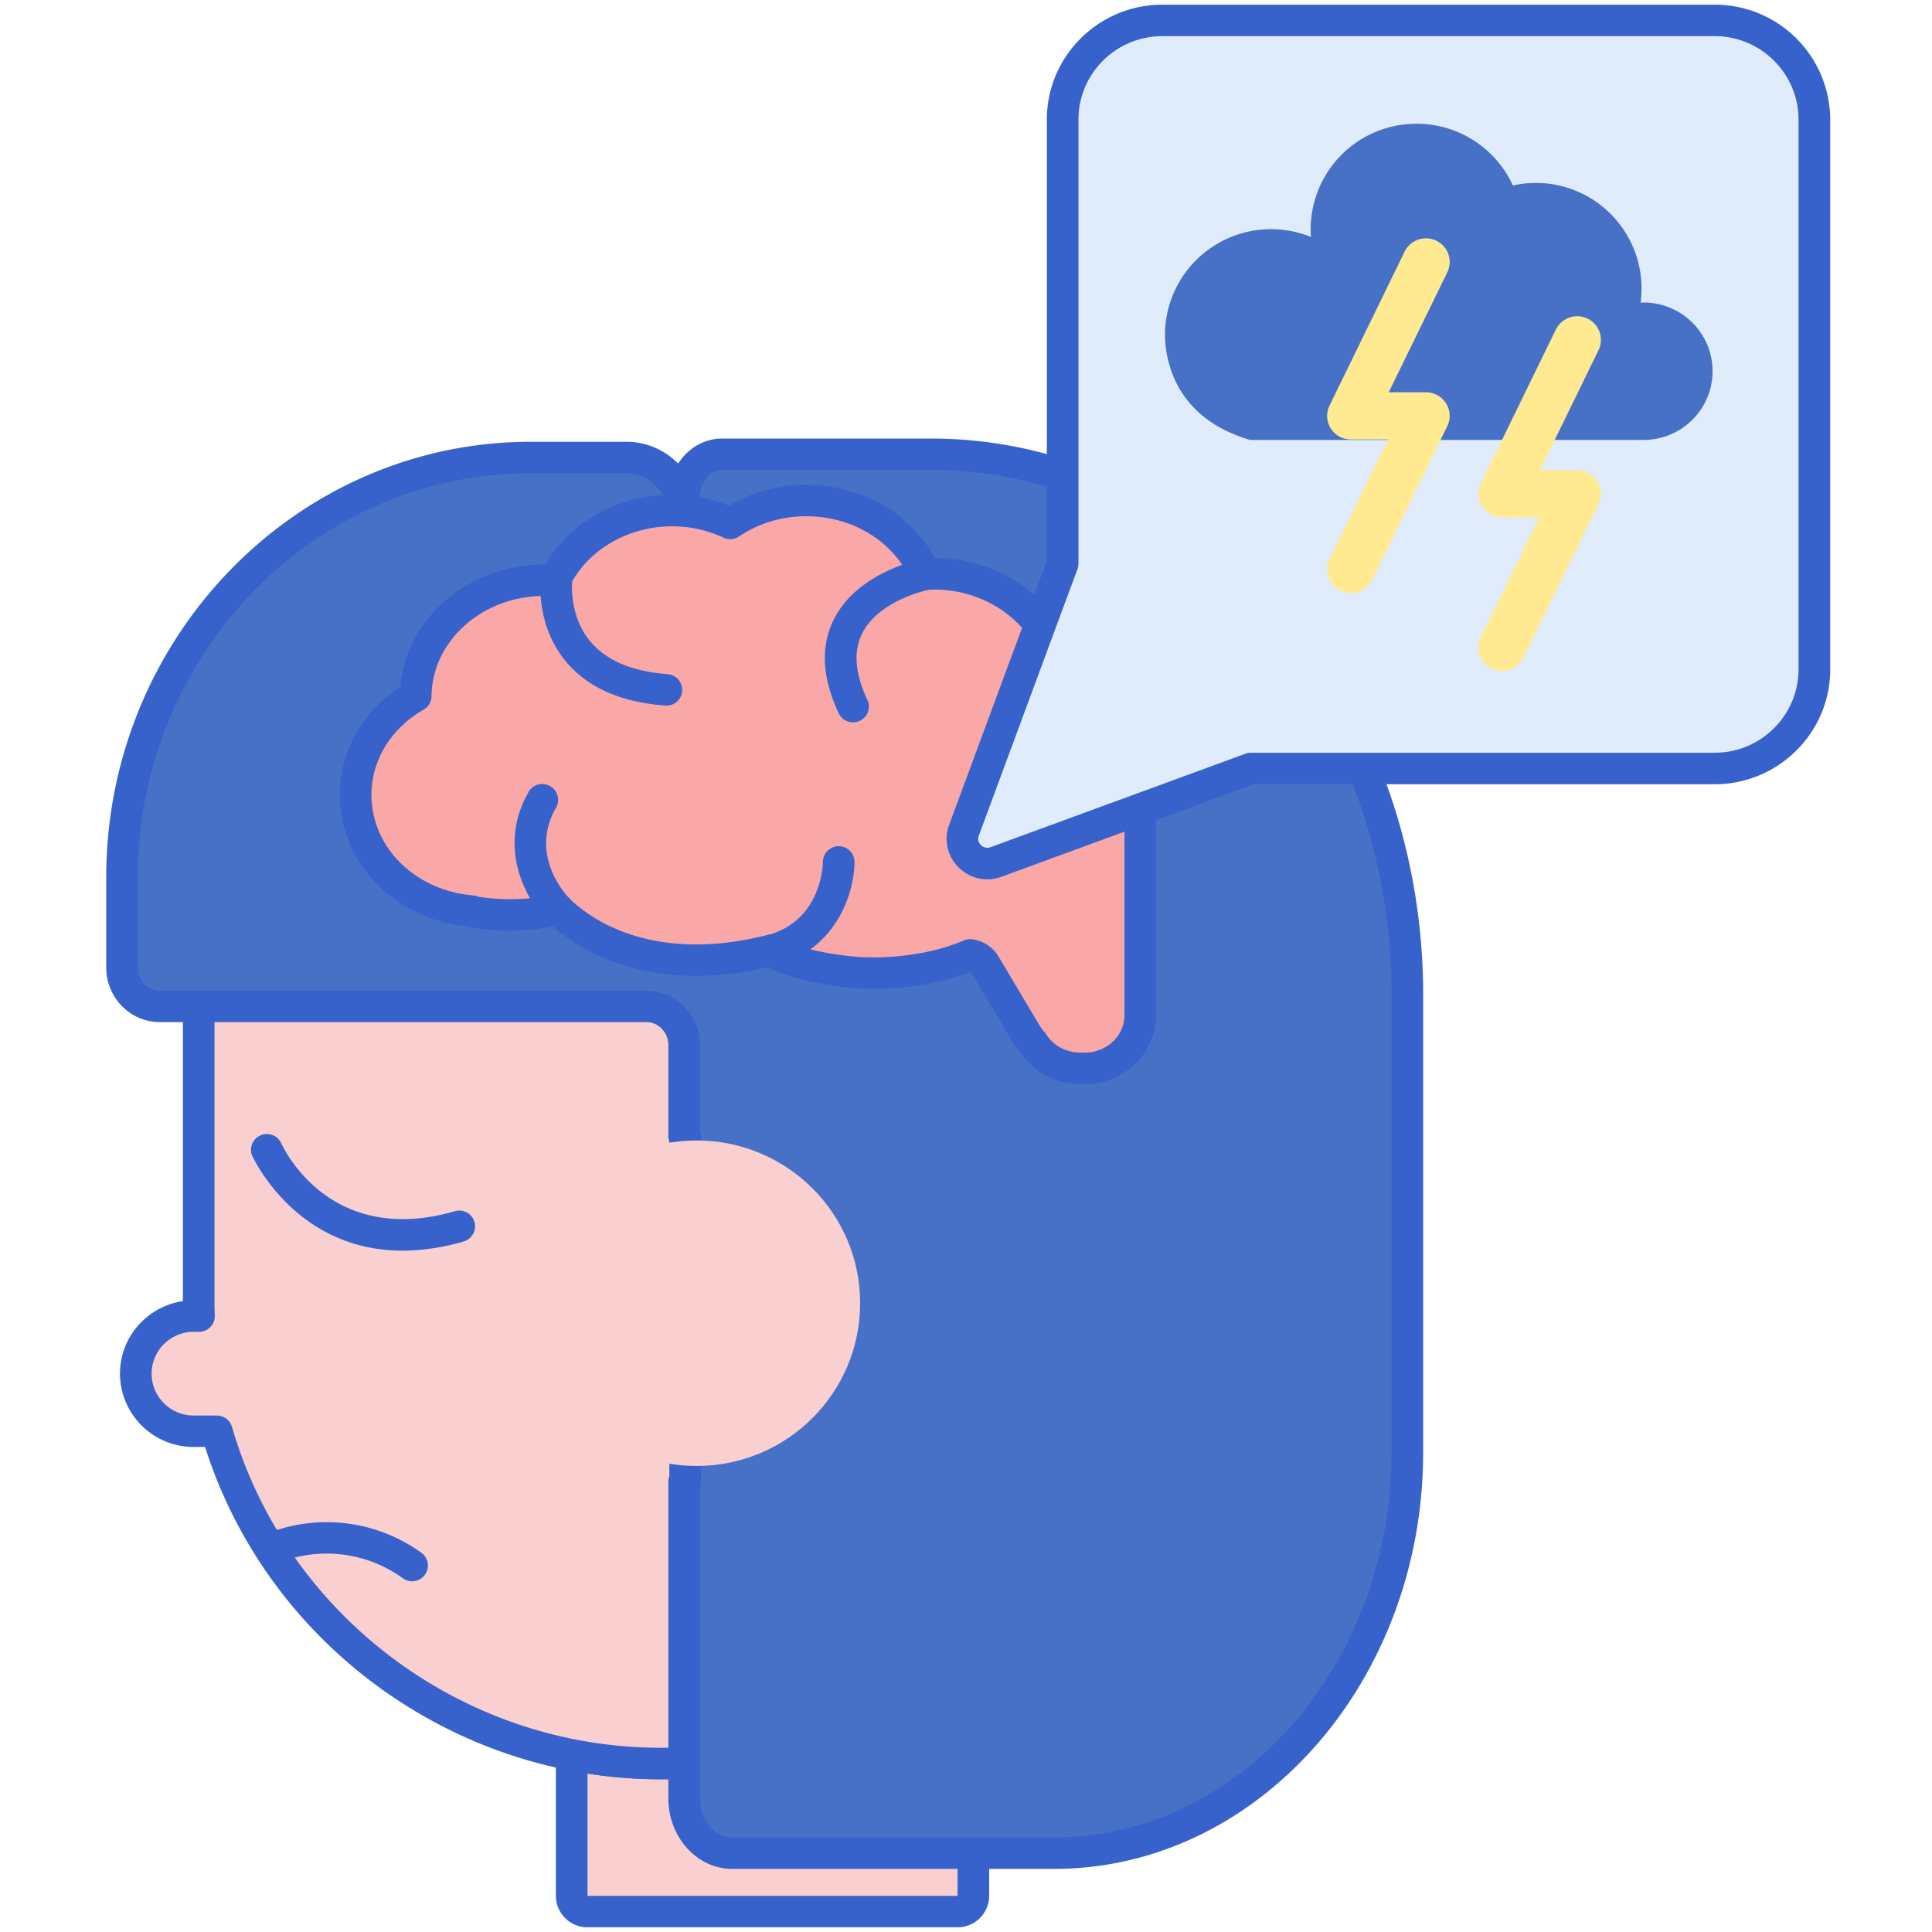 <svg width="50" height="50" fill="none" xmlns="http://www.w3.org/2000/svg"><g clip-path="url('#clip0_22_656')"><path d="M24.782 49.471h-9.578a.408.408 0 0 1-.41-.407v-3.647c.746.145 1.515.223 2.303.223 3.123 0 5.965-1.193 8.094-3.144v6.569a.408.408 0 0 1-.41.406Z" fill="#F9CFCF"/><path d="M24.782 49.878h-9.578a.817.817 0 0 1-.818-.814v-3.647a.406.406 0 0 1 .487-.4c.736.143 1.484.216 2.224.216 2.904 0 5.68-1.078 7.817-3.036a.41.41 0 0 1 .686.3v6.568a.817.817 0 0 1-.818.813Zm-9.578-3.977v3.164h9.578V43.38a12.363 12.363 0 0 1-9.578 2.52Z" fill="#3762CC"/><path d="M17.097 13.865c-6.603 0-11.955 5.326-11.955 11.897v7.98c0 .107.005.212.008.318h-.138c-.827 0-1.498.668-1.498 1.49 0 .824.67 1.49 1.498 1.49h.599a11.95 11.95 0 0 0 11.486 8.6c6.603 0 11.955-5.327 11.955-11.898v-7.98c0-6.571-5.352-11.897-11.955-11.897Z" fill="#F9CFCF"/><path d="M10.417 32.367c-2.794 0-3.888-2.45-3.9-2.479a.41.41 0 0 1 .751-.322c.05.114 1.242 2.722 4.505 1.78a.407.407 0 1 1 .228.782 5.71 5.71 0 0 1-1.584.239ZM10.664 40.922a.41.41 0 0 1-.24-.078 3.361 3.361 0 0 0-3.247-.385.406.406 0 1 1-.317-.75 4.189 4.189 0 0 1 4.045.477.406.406 0 0 1-.241.736Z" fill="#3762CC"/><path d="M17.097 46.047c-5.375 0-10.179-3.52-11.79-8.6h-.295a1.904 1.904 0 0 1-1.907-1.896c0-.953.708-1.743 1.628-1.878v-7.911c0-6.785 5.546-12.305 12.364-12.305 6.817 0 12.364 5.52 12.364 12.305v7.98c0 6.785-5.546 12.305-12.364 12.305ZM5.012 34.467c-.6 0-1.088.486-1.088 1.084 0 .597.488 1.083 1.088 1.083h.6a.41.41 0 0 1 .392.294c1.416 4.89 5.978 8.304 11.093 8.304 6.366 0 11.546-5.154 11.546-11.49v-7.98c0-6.336-5.18-11.49-11.546-11.49-6.367 0-11.546 5.154-11.546 11.49v7.98c0 .068.002.134.004.2l.004.108a.409.409 0 0 1-.41.418h-.137Z" fill="#3762CC"/><path d="M24.098 11.757h-5.413c-.54 0-.979.498-.979 1.11v.51c0-.849-.67-1.537-1.495-1.537h-2.474c-5.843 0-10.58 4.868-10.58 10.873v2.326c0 .555.439 1.006.98 1.006h12.591c.54 0 .978.45.978 1.005v2.353l.026-.009v8.96l-.026-.008v8.197c0 .783.559 1.417 1.248 1.417h8.323c5.051 0 9.146-4.65 9.146-10.386V25.753c0-7.73-5.518-13.996-12.325-13.996Z" fill="#4671C6"/><path d="M27.277 48.367h-8.323c-.913 0-1.657-.818-1.657-1.823v-8.198c0-.048.01-.096.026-.14v-8.658a.425.425 0 0 1-.026-.145V27.05c0-.33-.255-.598-.569-.598H4.136c-.765 0-1.387-.634-1.387-1.413v-2.326c0-6.22 4.929-11.28 10.988-11.28h2.474c.522 0 .995.215 1.339.563.252-.39.667-.646 1.135-.646h5.413c7.022 0 12.734 6.46 12.734 14.403v11.821c0 5.952-4.286 10.793-9.555 10.793Zm-9.161-9.872v8.049c0 .556.375 1.009.838 1.009h8.323c4.818 0 8.737-4.477 8.737-9.98v-11.82c0-7.493-5.346-13.59-11.916-13.59h-5.413c-.314 0-.57.317-.57.705v.51a.408.408 0 0 1-.818 0c0-.624-.487-1.131-1.086-1.131h-2.474c-5.608 0-10.17 4.695-10.17 10.466v2.325c0 .33.255.6.57.6h12.591c.765 0 1.388.633 1.388 1.412v2.198a.431.431 0 0 1 .025.146v8.96a.408.408 0 0 1-.025.141Z" fill="#3762CC"/><path d="M22.26 33.727c0 2.326-1.894 4.212-4.232 4.212-2.337 0-4.232-1.886-4.232-4.212 0-2.326 1.895-4.212 4.233-4.212 2.337 0 4.232 1.886 4.232 4.212Z" fill="#F9CFCF"/><path d="M29.47 20.517h.001c-.118-1.861-1.591-2.85-2.014-3.098-.24-1.453-1.613-2.569-3.276-2.569-.08 0-.157.006-.235.011-.487-1.117-1.682-1.909-3.081-1.909-.738 0-1.417.223-1.967.594a3.561 3.561 0 0 0-1.506-.332c-1.316 0-2.45.7-2.986 1.711a3.79 3.79 0 0 0-.11.102c-.074-.005-.147-.01-.221-.01-1.822 0-3.3 1.338-3.316 2.995-.933.535-1.555 1.48-1.555 2.558 0 1.577 1.324 2.87 3.014 3.01l.002.013s1.105.229 2.218-.063c.384.384 1.534 1.32 3.583 1.32.474 0 .97-.052 1.48-.155l.454-.099c.651.42 1.81.546 2.33.582h.111a6.468 6.468 0 0 0 1.25-.073 5.663 5.663 0 0 0 1.46-.394c.16.023.3.112.378.244l1.082 1.815c.043.072.096.137.152.2.258.42.731.68 1.243.68h.11c.795 0 1.44-.616 1.44-1.374v-5.337c0-.143-.015-.284-.04-.422Z" fill="#F9A7A7"/><path d="M28.071 28.056h-.11a1.873 1.873 0 0 1-1.571-.842 1.566 1.566 0 0 1-.176-.237l-1.082-1.815a.068.068 0 0 0-.013-.015c-.427.168-.903.29-1.417.362a6.931 6.931 0 0 1-1.321.076h-.107c-.61-.042-1.672-.169-2.389-.556l-.297.064a7.89 7.89 0 0 1-1.567.164c-1.956 0-3.158-.8-3.703-1.28a5.94 5.94 0 0 1-2.182.015.485.485 0 0 1-.06-.017c-1.878-.204-3.281-1.65-3.281-3.405 0-1.119.58-2.147 1.565-2.792.147-1.767 1.763-3.169 3.715-3.169h.04c.651-1.115 1.893-1.803 3.276-1.803.51 0 1.003.094 1.47.28a3.925 3.925 0 0 1 2.003-.54c1.428 0 2.705.736 3.333 1.897 1.777.007 3.27 1.14 3.627 2.724.606.392 1.928 1.454 2.054 3.306.027.156.041.314.041.466v5.337c0 .981-.829 1.78-1.848 1.78Zm-2.964-3.752a.929.929 0 0 1 .73.443l1.081 1.815a.793.793 0 0 0 .103.133c.017.019.033.04.046.062.184.3.526.485.893.485h.11c.569 0 1.031-.434 1.031-.967V20.94c0-.113-.011-.23-.033-.348a.39.39 0 0 1-.007-.07c-.115-1.637-1.414-2.519-1.81-2.75a.408.408 0 0 1-.198-.286c-.21-1.27-1.445-2.228-2.872-2.228-.06 0-.118.004-.177.008l-.032.002a.414.414 0 0 1-.401-.244c-.44-1.01-1.503-1.664-2.706-1.664-.629 0-1.23.181-1.738.523a.412.412 0 0 1-.403.032 3.134 3.134 0 0 0-1.332-.294c-1.113 0-2.143.587-2.623 1.495a.41.41 0 0 1-.092.115 3.652 3.652 0 0 0-.098.09.408.408 0 0 1-.308.113l-.045-.003c-.05-.003-.1-.007-.152-.007-1.588 0-2.892 1.164-2.906 2.593a.408.408 0 0 1-.205.349c-.846.485-1.35 1.309-1.35 2.205 0 1.36 1.134 2.48 2.639 2.603a.418.418 0 0 1 .137.036c.268.042 1.113.145 1.945-.073a.41.41 0 0 1 .394.106c.361.36 1.406 1.2 3.293 1.2.447 0 .917-.05 1.398-.146l.449-.098a.412.412 0 0 1 .31.056c.4.259 1.198.452 2.135.517h.083a6.077 6.077 0 0 0 1.186-.068 5.287 5.287 0 0 0 1.361-.365.413.413 0 0 1 .164-.034Z" fill="#3762CC"/><path d="M44.377.528H30.08a2.574 2.574 0 0 0-2.58 2.568V14.59l-2.552 6.893a.643.643 0 0 0 .828.824l6.598-2.418h12.002c1.424 0 2.58-1.15 2.58-2.568V3.096a2.573 2.573 0 0 0-2.58-2.568Z" fill="#E0EBFC"/><path d="M25.55 22.756c-.274 0-.538-.106-.741-.308a1.036 1.036 0 0 1-.244-1.105l2.527-6.825V3.096c0-1.64 1.341-2.975 2.989-2.975h14.296a2.985 2.985 0 0 1 2.989 2.975v14.226c0 1.64-1.341 2.974-2.99 2.974H32.449l-6.53 2.394a1.07 1.07 0 0 1-.368.066ZM30.08.936c-1.197 0-2.17.968-2.17 2.16V14.59a.41.41 0 0 1-.026.14l-2.552 6.894a.226.226 0 0 0 .055.247.23.23 0 0 0 .248.054l6.598-2.419a.41.41 0 0 1 .141-.025h12.002c1.197 0 2.17-.969 2.17-2.16V3.095c0-1.19-.973-2.16-2.17-2.16H30.08Z" fill="#3762CC"/><path d="M42.535 7.83h-.076a2.734 2.734 0 0 0-3.305-3.03 2.741 2.741 0 0 0-2.494-1.597 2.734 2.734 0 0 0-2.733 2.93A2.746 2.746 0 0 0 30.16 8.42s-.016.124-.009.322c.006.179.028.354.067.523.156.713.649 1.684 2.133 2.12h10.184c.987 0 1.786-.796 1.786-1.778s-.8-1.778-1.786-1.778Z" fill="#4671C6"/><path d="M34.96 15.349a.61.61 0 0 1-.551-.878l1.513-3.098h-.962a.614.614 0 0 1-.52-.286.607.607 0 0 1-.032-.59l1.943-3.984a.615.615 0 0 1 .82-.283.61.61 0 0 1 .285.817l-1.516 3.105h.964c.211 0 .408.109.52.287a.607.607 0 0 1 .031.591l-1.943 3.975a.613.613 0 0 1-.552.344ZM38.874 17.364a.61.61 0 0 1-.551-.878l1.513-3.097h-.962a.614.614 0 0 1-.52-.287.608.608 0 0 1-.032-.59l1.943-3.983a.615.615 0 0 1 .82-.283.61.61 0 0 1 .285.816l-1.516 3.106h.964c.211 0 .408.108.52.287a.606.606 0 0 1 .031.59l-1.943 3.976a.613.613 0 0 1-.552.343Z" fill="#FFEA92"/><path d="m17.256 18.262-.03-.001c-1.17-.086-2.047-.48-2.606-1.173-.788-.975-.626-2.17-.618-2.221a.41.41 0 0 1 .463-.345.407.407 0 0 1 .347.46c-.002.013-.114.91.451 1.602.412.505 1.093.796 2.023.864a.408.408 0 0 1-.03.814ZM14.437 23.936a.406.406 0 0 1-.288-.119c-.53-.526-1.305-1.904-.45-3.353a.41.41 0 0 1 .705.413c-.745 1.262.28 2.321.325 2.366a.406.406 0 0 1-.292.693ZM19.947 25.008a.407.407 0 0 1-.103-.801c1.424-.369 1.452-1.84 1.452-1.902a.41.41 0 0 1 .41-.405c.226.001.408.182.408.406.001.745-.43 2.265-2.064 2.689a.421.421 0 0 1-.103.013ZM22.076 18.693a.408.408 0 0 1-.371-.235c-.435-.926-.474-1.75-.115-2.448.625-1.217 2.234-1.536 2.302-1.55a.408.408 0 1 1 .155.8c-.016.003-1.29.262-1.73 1.124-.236.462-.192 1.044.13 1.73a.406.406 0 0 1-.371.579Z" fill="#3762CC"/></g><defs><clipPath id="clip0_22_656"><path fill="#fff" transform="translate(0 .121)" d="M0 0h50v49.757H0z"/></clipPath></defs></svg>